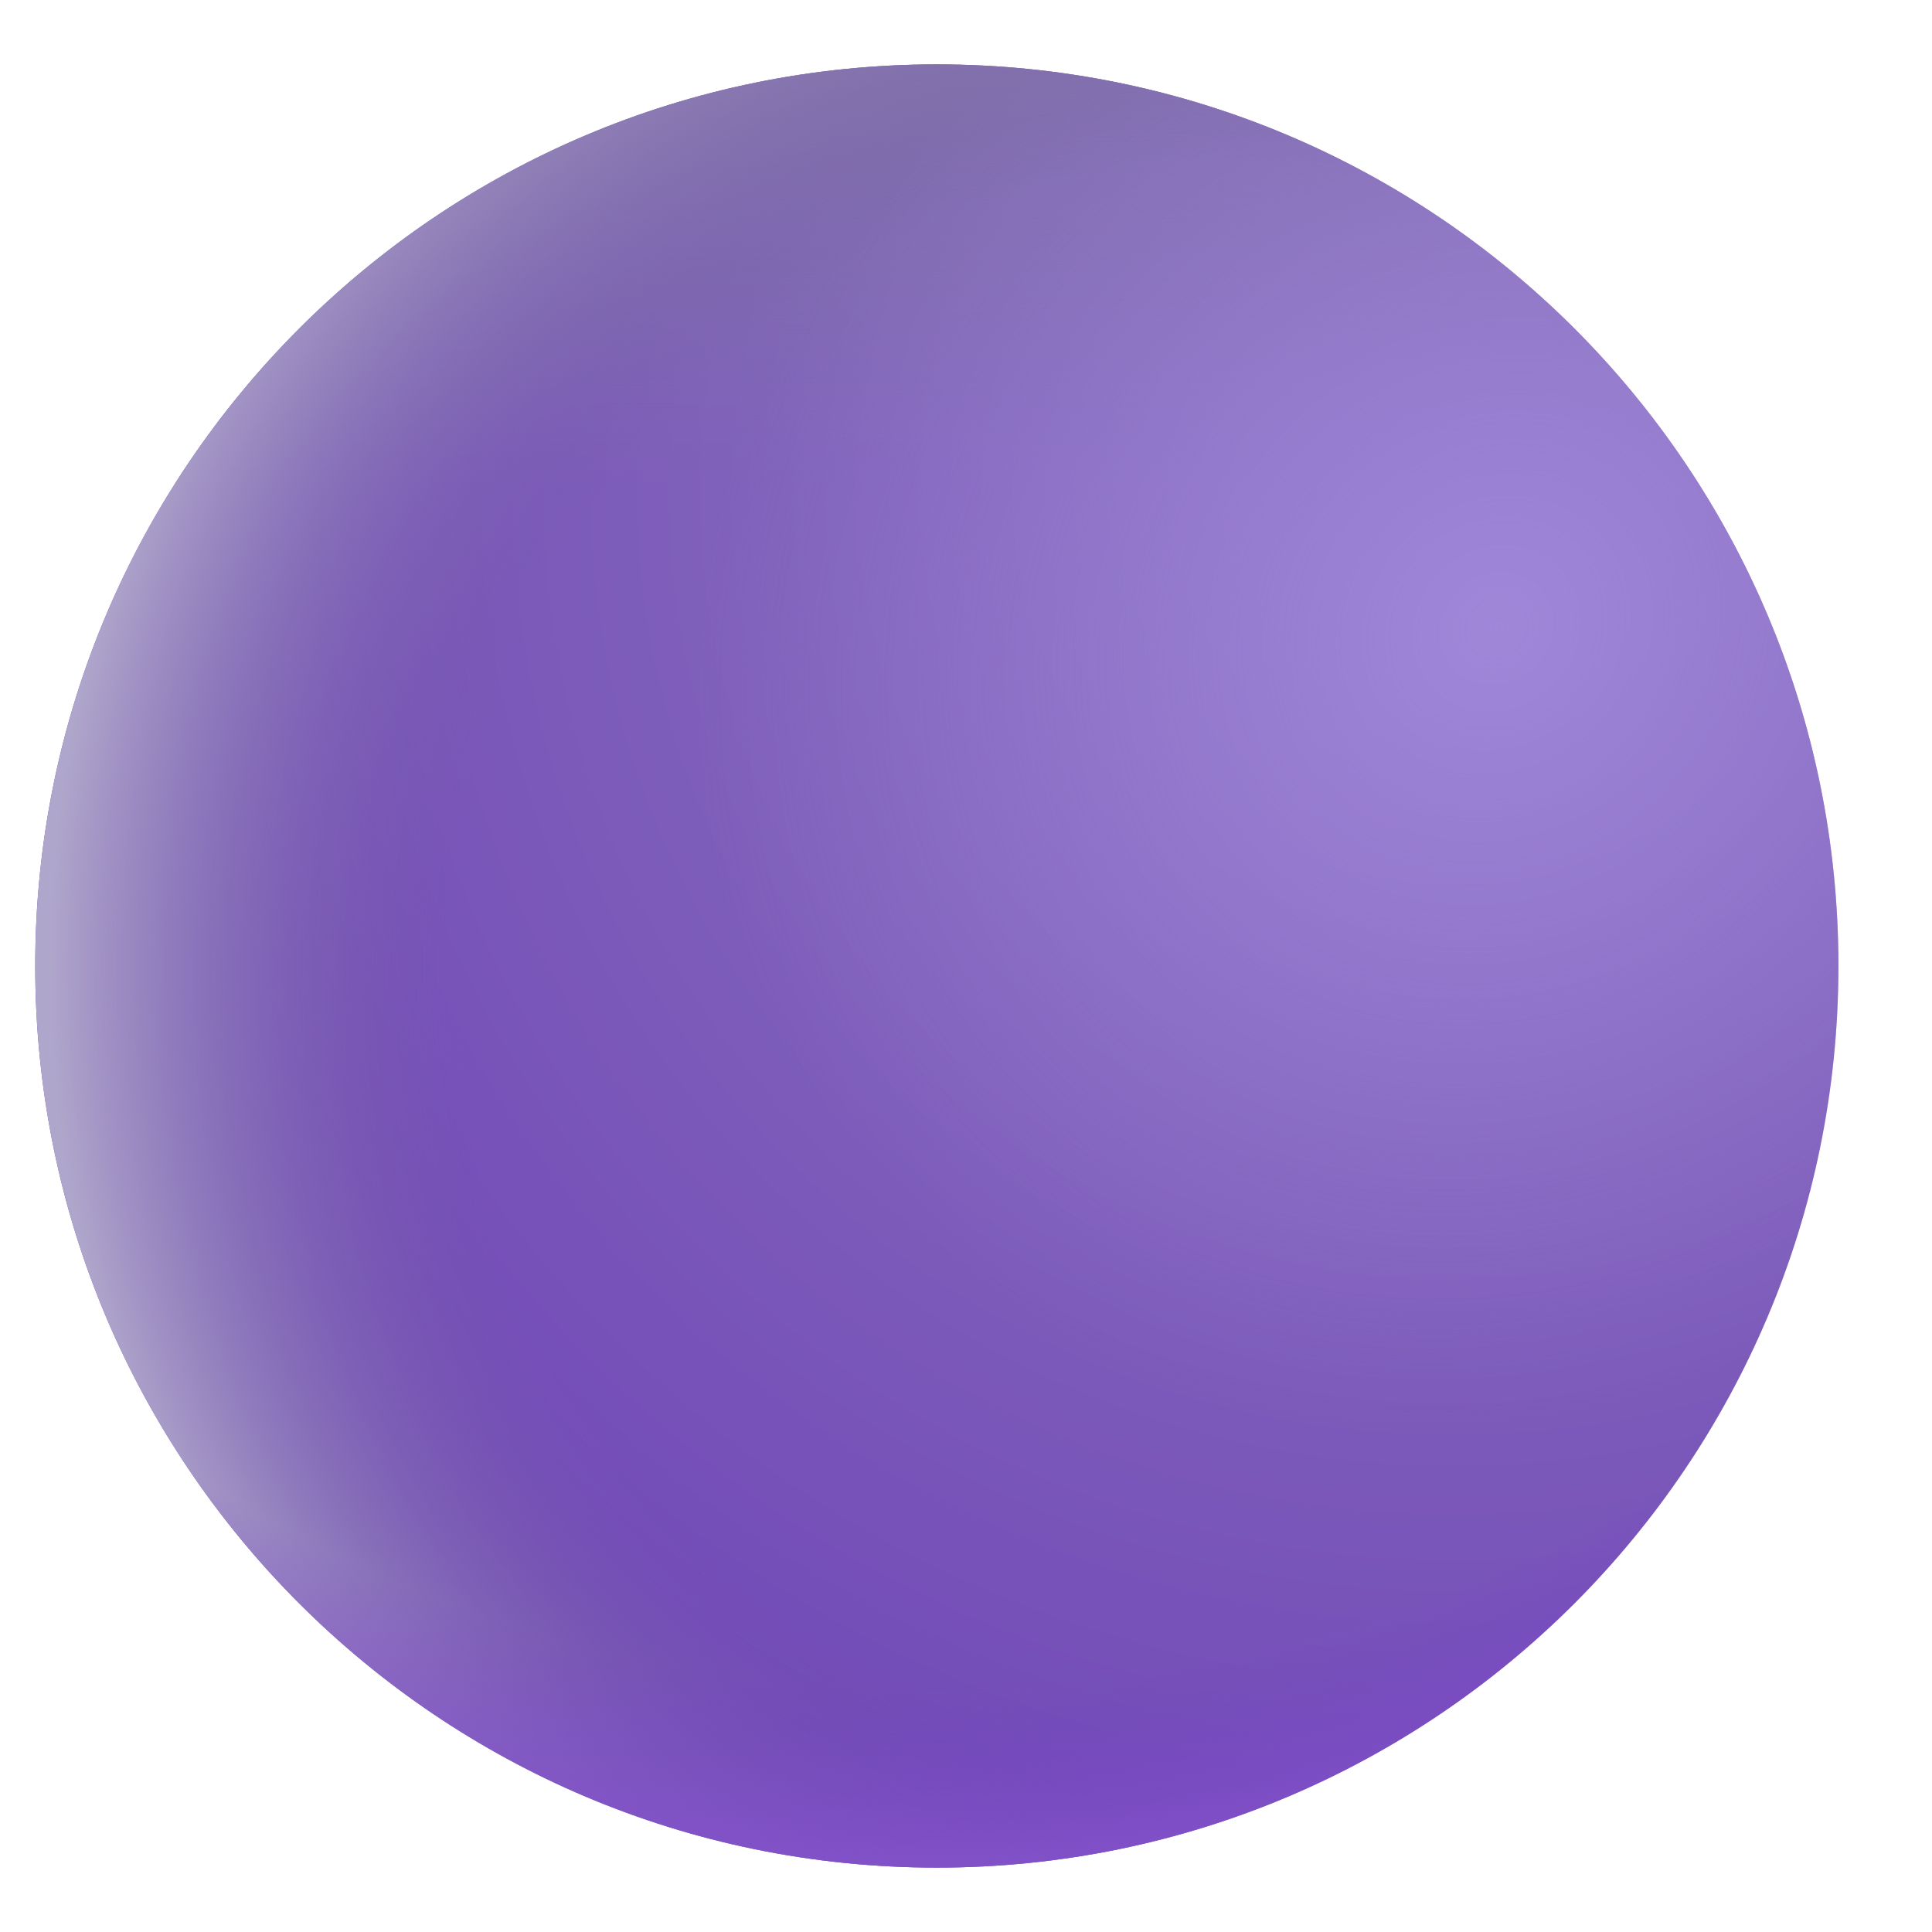 <svg viewBox="1 1 30 30" xmlns="http://www.w3.org/2000/svg">
<path d="M29.547 16C29.547 23.732 23.279 30 15.547 30C7.815 30 1.547 23.732 1.547 16C1.547 8.268 7.815 2 15.547 2C23.279 2 29.547 8.268 29.547 16Z" fill="url(#paint0_radial_18590_3086)"/>
<path d="M29.547 16C29.547 23.732 23.279 30 15.547 30C7.815 30 1.547 23.732 1.547 16C1.547 8.268 7.815 2 15.547 2C23.279 2 29.547 8.268 29.547 16Z" fill="url(#paint1_linear_18590_3086)"/>
<path d="M29.547 16C29.547 23.732 23.279 30 15.547 30C7.815 30 1.547 23.732 1.547 16C1.547 8.268 7.815 2 15.547 2C23.279 2 29.547 8.268 29.547 16Z" fill="url(#paint2_radial_18590_3086)"/>
<path d="M29.547 16C29.547 23.732 23.279 30 15.547 30C7.815 30 1.547 23.732 1.547 16C1.547 8.268 7.815 2 15.547 2C23.279 2 29.547 8.268 29.547 16Z" fill="url(#paint3_radial_18590_3086)"/>
<path d="M29.547 16C29.547 23.732 23.279 30 15.547 30C7.815 30 1.547 23.732 1.547 16C1.547 8.268 7.815 2 15.547 2C23.279 2 29.547 8.268 29.547 16Z" fill="url(#paint4_radial_18590_3086)"/>
<defs>
<radialGradient id="paint0_radial_18590_3086" cx="0" cy="0" r="1" gradientUnits="userSpaceOnUse" gradientTransform="translate(23.727 8.75) rotate(130.168) scale(27.809)">
<stop offset="0.116" stop-color="#8971BD"/>
<stop offset="0.853" stop-color="#7047B7"/>
</radialGradient>
<linearGradient id="paint1_linear_18590_3086" x1="15.547" y1="2" x2="15.547" y2="8.5" gradientUnits="userSpaceOnUse">
<stop stop-color="#8171AA"/>
<stop offset="1" stop-color="#8171AA" stop-opacity="0"/>
</linearGradient>
<radialGradient id="paint2_radial_18590_3086" cx="0" cy="0" r="1" gradientUnits="userSpaceOnUse" gradientTransform="translate(24.227 10.75) rotate(137.283) scale(12.898 11.909)">
<stop stop-color="#A087D8"/>
<stop offset="1" stop-color="#9879D7" stop-opacity="0"/>
</radialGradient>
<radialGradient id="paint3_radial_18590_3086" cx="0" cy="0" r="1" gradientUnits="userSpaceOnUse" gradientTransform="translate(20.039 16) rotate(180) scale(19.25 20)">
<stop offset="0.62" stop-color="#6E56A1" stop-opacity="0"/>
<stop offset="0.951" stop-color="#AFA6CB"/>
</radialGradient>
<radialGradient id="paint4_radial_18590_3086" cx="0" cy="0" r="1" gradientUnits="userSpaceOnUse" gradientTransform="translate(15.547 9) rotate(90) scale(21 23.321)">
<stop offset="0.863" stop-color="#743EC3" stop-opacity="0"/>
<stop offset="1" stop-color="#8352CA"/>
</radialGradient>
</defs>
</svg>
